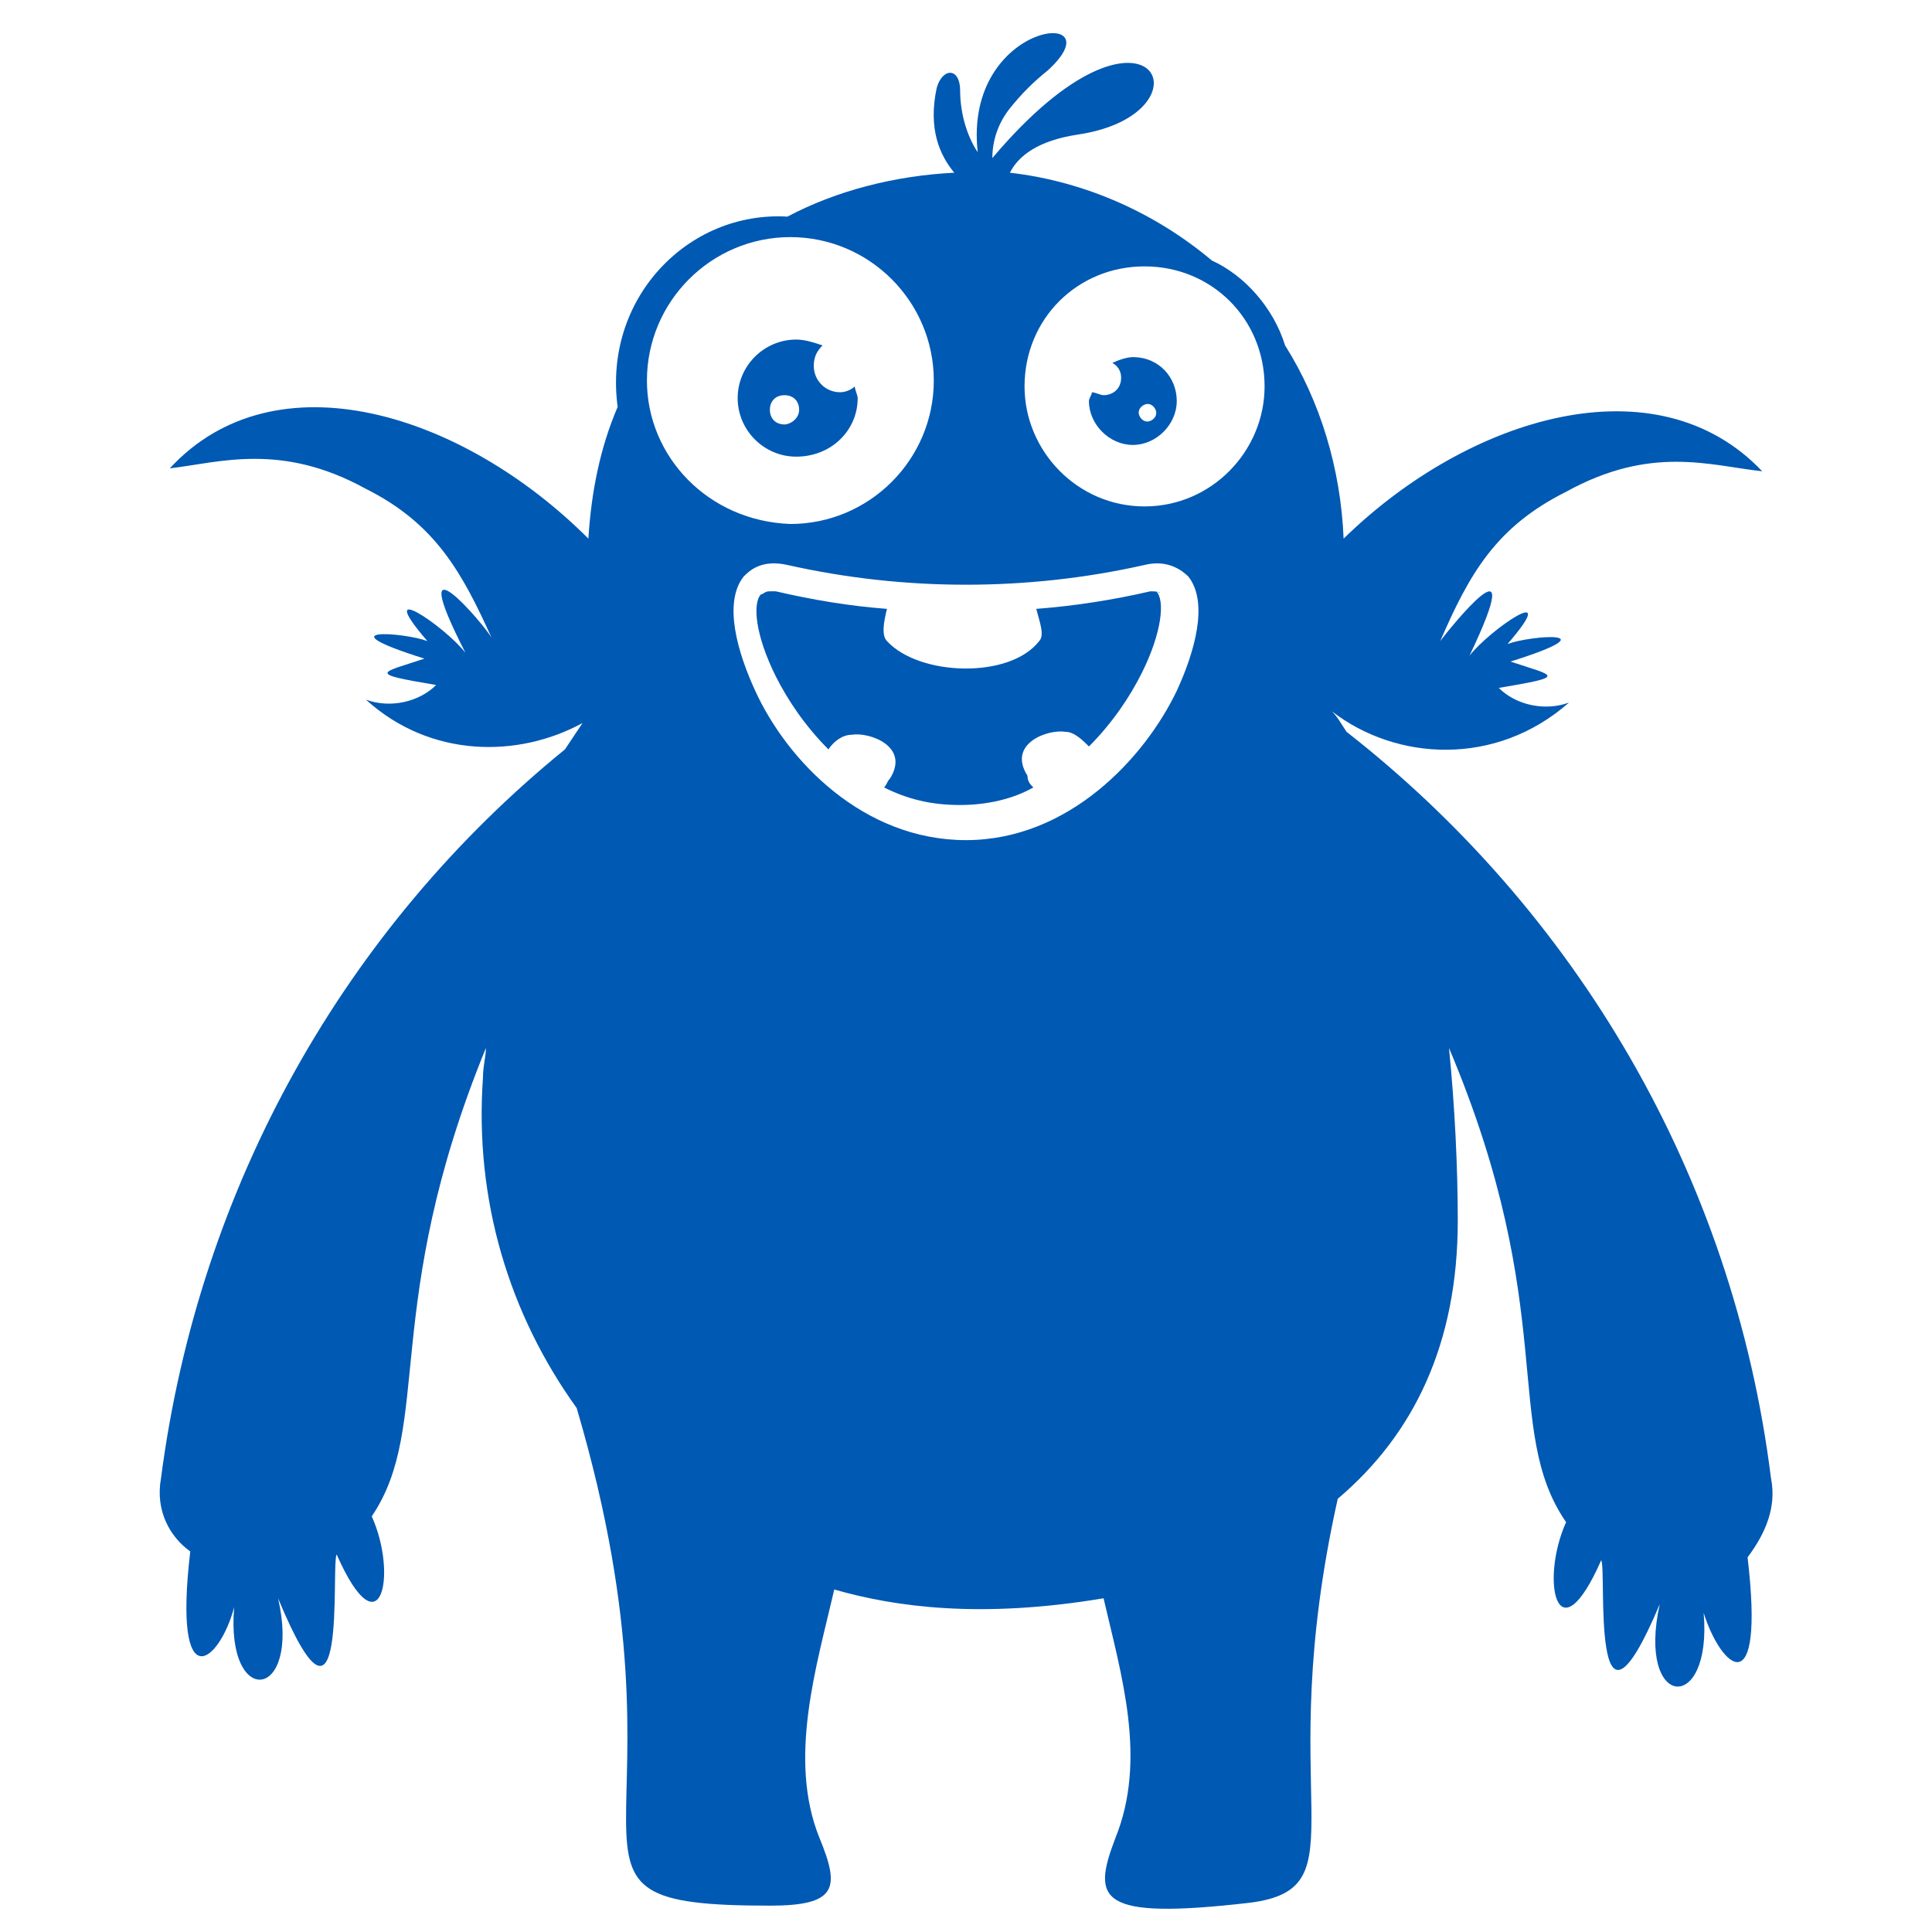 <svg fill="#0059B3" xmlns="http://www.w3.org/2000/svg" xmlns:xlink="http://www.w3.org/1999/xlink" version="1.1" x="0px" y="0px" viewBox="0 0 66 66" enable-background="new 0 0 66 66" xml:space="preserve"><g><path d="M38.7,12.2c-0.2,0-0.5,0.1-0.7,0.2c0.2,0.1,0.3,0.3,0.3,0.5c0,0.4-0.3,0.6-0.6,0.6c-0.1,0-0.3-0.1-0.4-0.1   c0,0.1-0.1,0.2-0.1,0.3c0,0.8,0.7,1.5,1.5,1.5c0.8,0,1.5-0.7,1.5-1.5S39.6,12.2,38.7,12.2z M39.2,14.4c-0.2,0-0.3-0.2-0.3-0.3   c0-0.2,0.2-0.3,0.3-0.3c0.2,0,0.3,0.2,0.3,0.3C39.5,14.3,39.3,14.4,39.2,14.4z"></path><path d="M29.3,13.6c0-0.1-0.1-0.3-0.1-0.4c-0.1,0.1-0.3,0.2-0.5,0.2c-0.5,0-0.9-0.4-0.9-0.9c0-0.3,0.1-0.5,0.3-0.7   c-0.3-0.1-0.6-0.2-0.9-0.2c-1.1,0-2,0.9-2,2c0,1.1,0.9,2,2,2C28.4,15.6,29.3,14.7,29.3,13.6z M26.8,14.5c-0.3,0-0.5-0.2-0.5-0.5   s0.2-0.5,0.5-0.5c0.3,0,0.5,0.2,0.5,0.5S27,14.5,26.8,14.5z"></path><path d="M39.3,20.2c-1.3,0.3-2.6,0.5-3.9,0.6c0.1,0.4,0.3,0.9,0.1,1.1c-1,1.3-4.1,1.2-5.2,0c-0.2-0.2-0.1-0.7,0-1.1   c-1.3-0.1-2.5-0.3-3.8-0.6c-0.1,0-0.2,0-0.2,0c-0.2,0-0.2,0.1-0.3,0.1c-0.3,0.3-0.2,1.4,0.5,2.8c0.4,0.8,1,1.7,1.8,2.5   c0.2-0.3,0.5-0.5,0.8-0.5c0.6-0.1,2,0.4,1.3,1.5c-0.1,0.1-0.1,0.2-0.2,0.3c0.8,0.4,1.6,0.6,2.6,0.6c0.9,0,1.8-0.2,2.5-0.6   c-0.1-0.1-0.2-0.2-0.2-0.4c-0.7-1.1,0.7-1.6,1.3-1.5c0.3,0,0.6,0.3,0.8,0.5c0.8-0.8,1.4-1.7,1.8-2.5c0.7-1.4,0.8-2.5,0.5-2.8   C39.7,20.3,39.7,20.2,39.3,20.2z"></path><path d="M60.5,50.5C59.2,40.1,53.8,31.1,46,25c-0.2-0.3-0.3-0.5-0.5-0.7c2.2,1.7,5.6,1.9,8.1-0.3c-0.8,0.3-1.8,0.1-2.4-0.5   c2.4-0.4,1.9-0.4,0.4-0.9c3.5-1.1,0.7-0.9-0.1-0.6c1.9-2.2-0.6-0.5-1.3,0.4c2.1-4.4-0.7-0.9-1-0.5c1-2.3,1.9-3.9,4.3-5.1   c2.9-1.6,4.9-0.9,6.7-0.7c-3.6-3.8-10-1.9-14.3,2.3c-0.1-2.4-0.8-4.7-2-6.6c-0.4-1.3-1.4-2.4-2.5-2.9c-1.9-1.6-4.3-2.7-6.9-3   c0.3-0.6,1-1.1,2.3-1.3c4.8-0.7,2.5-5.6-2.9,0.8c0-0.6,0.2-1.2,0.6-1.7c0.4-0.5,0.8-0.9,1.3-1.3c2.4-2.2-2.9-1.7-2.4,2.8   c-0.4-0.6-0.6-1.4-0.6-2.1c0-0.8-0.6-0.8-0.8-0.1c-0.3,1.4,0.1,2.3,0.6,2.9c-2,0.1-4,0.6-5.7,1.5c-3.4-0.2-6.3,2.8-5.8,6.5   c-0.6,1.4-0.9,2.9-1,4.5C15.8,14.1,9.4,12.1,5.8,16c1.7-0.2,3.8-0.9,6.7,0.7c2.4,1.2,3.3,2.9,4.3,5.1c-0.2-0.4-3.1-3.8-0.9,0.5   c-0.7-0.9-3.2-2.6-1.3-0.4c-0.8-0.3-3.6-0.5-0.1,0.6c-1.5,0.5-2,0.5,0.4,0.9c-0.6,0.6-1.6,0.8-2.4,0.5c2.2,2,5.2,2,7.4,0.8   c-0.2,0.3-0.4,0.6-0.6,0.9C11.8,31.7,6.8,40.5,5.5,50.5c-0.2,1.1,0.3,2,1,2.5c-0.6,5.1,1,3.8,1.5,1.9c-0.3,3.5,2.3,3.2,1.5-0.3   c2.4,5.8,1.8-1.1,2-1.5c1.5,3.4,2.1,0.7,1.2-1.3c2.1-3.1,0.3-7.2,3.9-16c0,0.3-0.1,0.6-0.1,1c-0.3,4.2,0.9,8.1,3.2,11.3   c4.4,14.9-2.1,17,6.6,17c2.3,0,2.4-0.6,1.7-2.3c-1.1-2.7-0.1-5.9,0.5-8.5c2.1,0.6,5,1,9.2,0.3c0.6,2.6,1.5,5.5,0.4,8.2   c-0.8,2.1-0.6,2.8,4.6,2.2c3.9-0.5,0.7-3.5,3-13.8c2.6-2.2,4.1-5.3,4.1-9.5c0-1.8-0.1-3.9-0.3-5.9c3.8,9,1.8,13,4,16.2   c-0.9,2-0.3,4.7,1.2,1.3c0.2,0.3-0.4,7.2,2,1.5c-0.8,3.6,1.8,3.8,1.5,0.3c0.6,1.9,2.1,3.2,1.5-1.9C60.3,52.4,60.7,51.5,60.5,50.5z    M22.1,13c0-2.7,2.2-4.9,4.9-4.9c2.7,0,4.9,2.2,4.9,4.9c0,2.7-2.2,4.9-4.9,4.9C24.2,17.8,22.1,15.6,22.1,13z M40.2,23.6   c-1.1,2.3-3.7,5.1-7.2,5.1s-6.1-2.7-7.2-5.1c-0.6-1.3-1.1-3-0.4-3.9c0.2-0.2,0.6-0.6,1.5-0.4c4,0.9,8.2,0.9,12.2,0   c0.8-0.2,1.3,0.2,1.5,0.4C41.3,20.6,40.8,22.3,40.2,23.6z M39.1,17.3c-2.3,0-4.1-1.9-4.1-4.1c0-2.3,1.8-4.1,4.1-4.1   c2.3,0,4.1,1.8,4.1,4.1C43.2,15.4,41.4,17.3,39.1,17.3z"></path></g></svg>